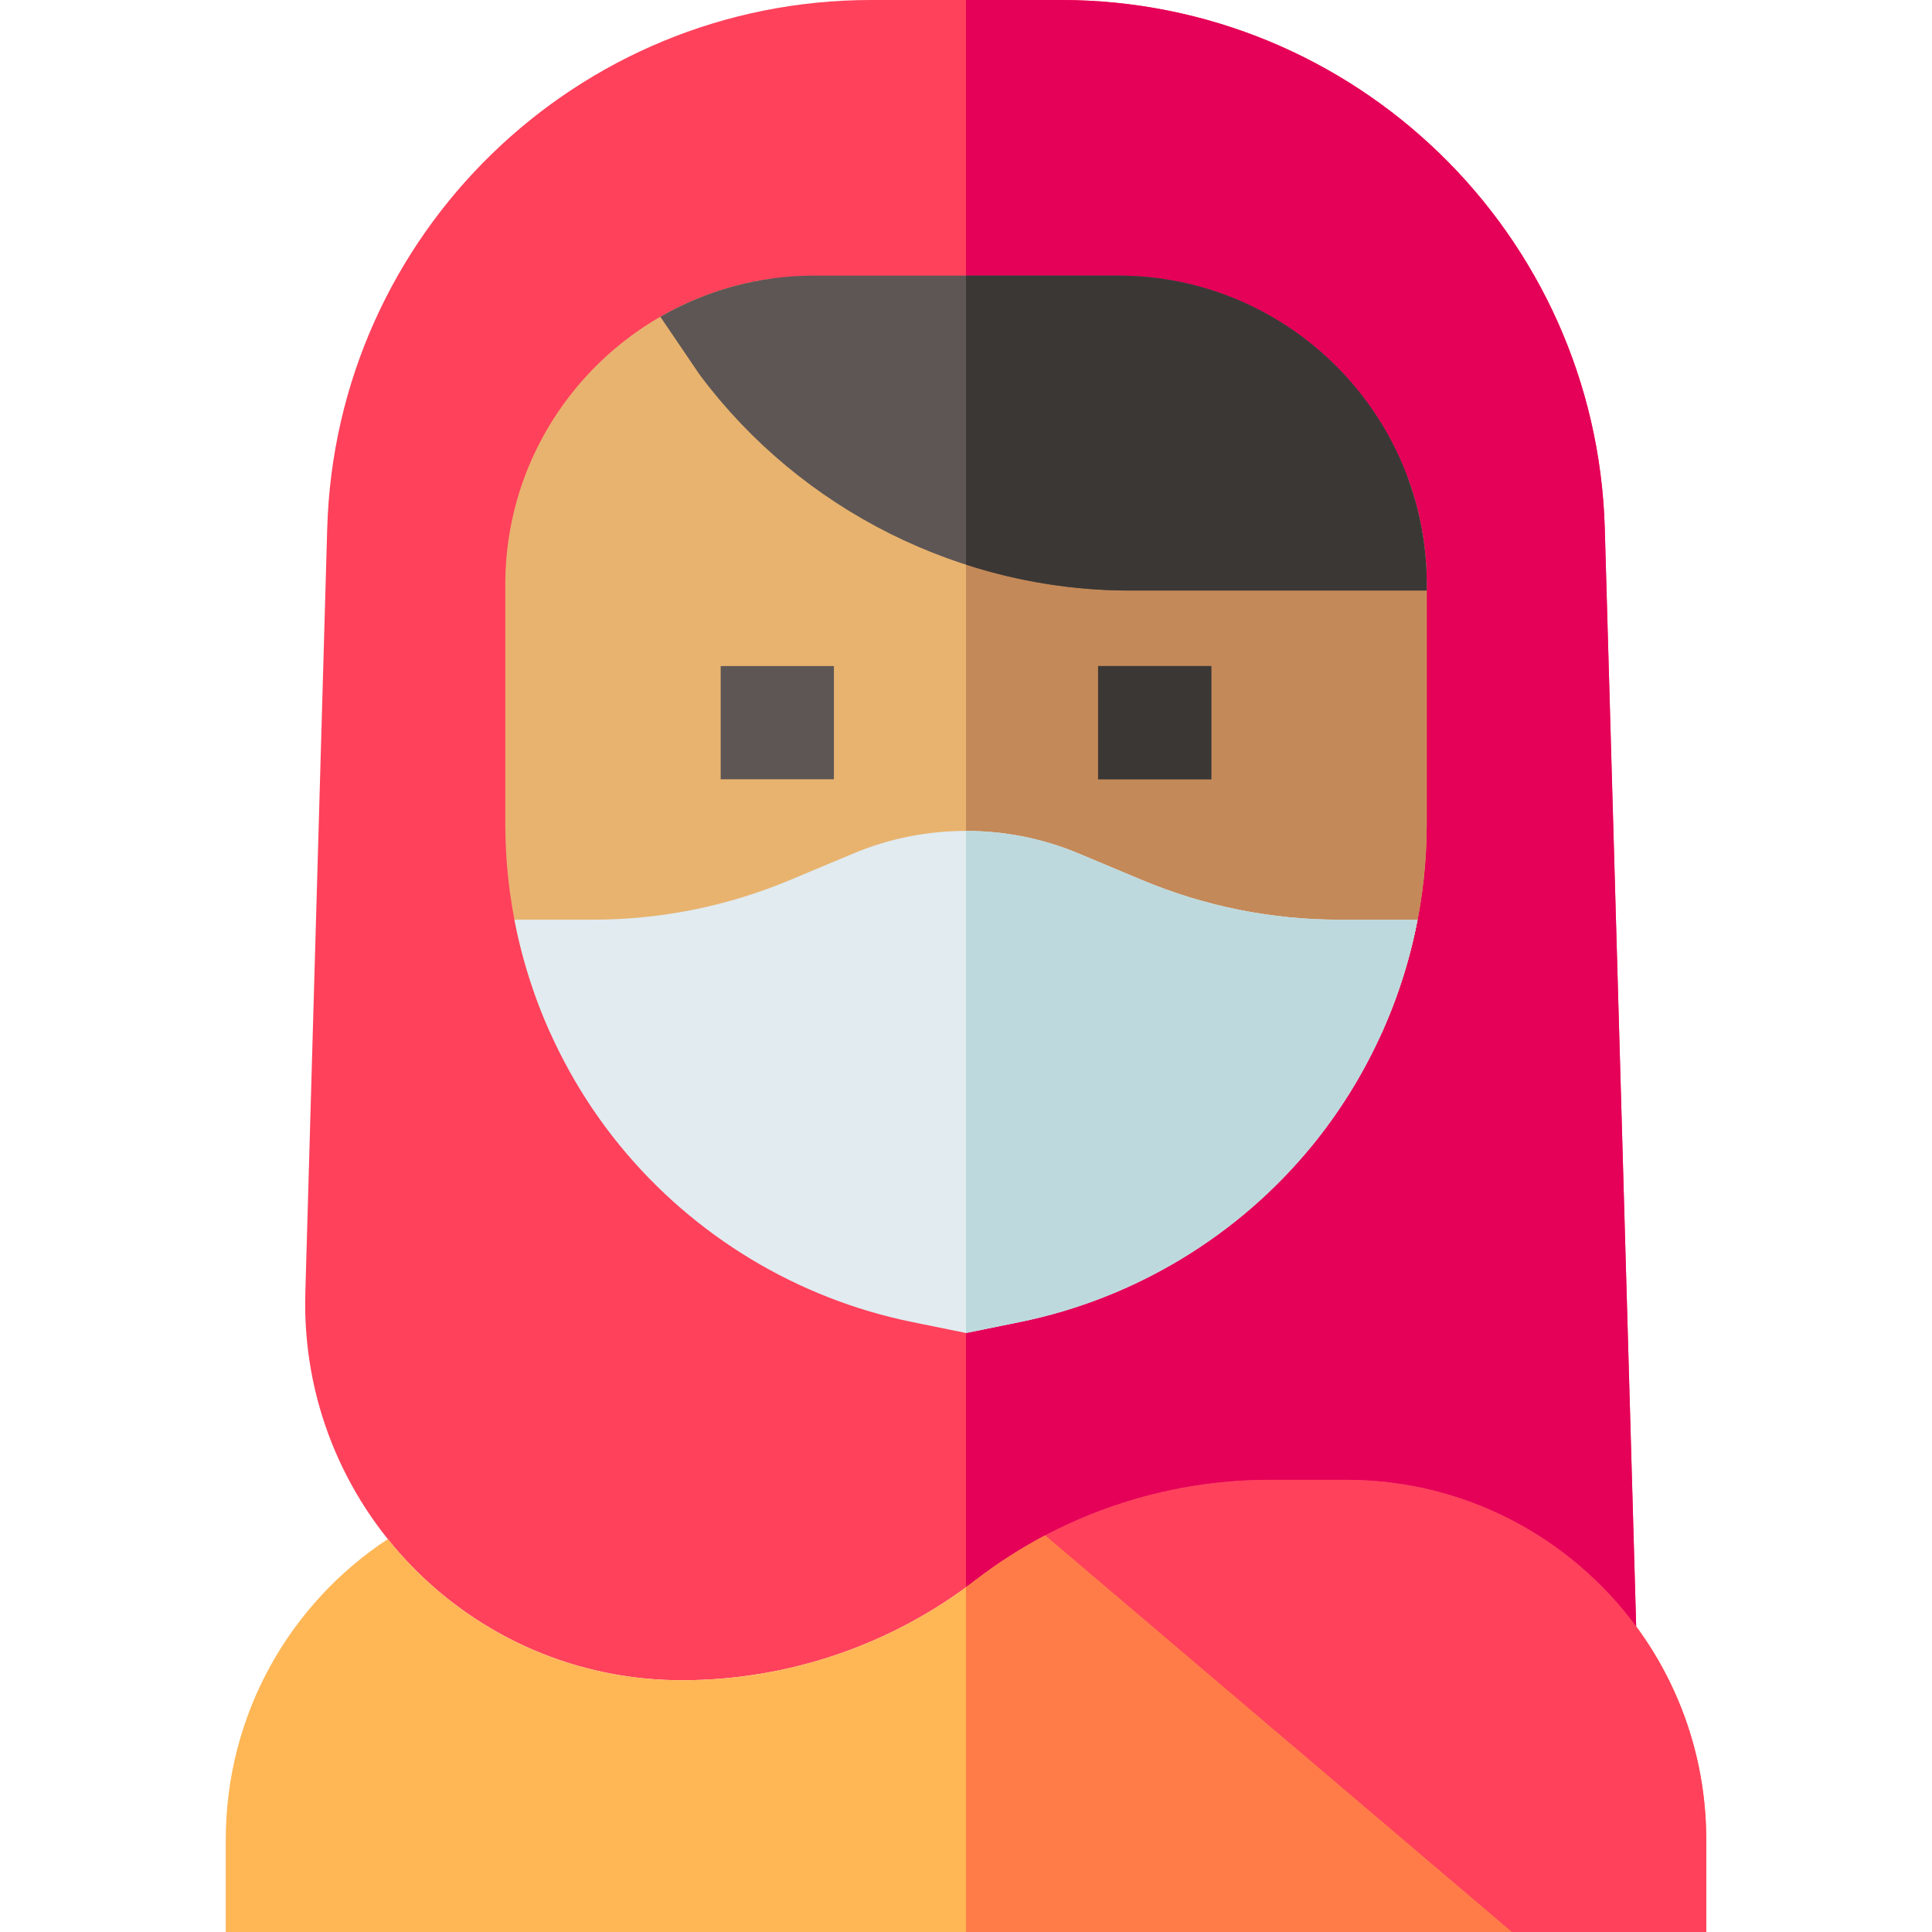 <svg id="Layer_1" enable-background="new 0 0 511.961 511.961" height="512" viewBox="0 0 511.961 511.961" width="512" xmlns="http://www.w3.org/2000/svg"><g><path d="m452.139 487.552c0-52.696-42.719-95.415-95.415-95.415h-20.26c-28.19 0-55.587 9.339-77.908 26.557-.717.553-1.451 1.077-2.179 1.611l107.851 91.656h87.911z" fill="#ff7c48"/><path d="m452.139 487.552c0-52.696-42.719-95.415-95.415-95.415h-20.26c-28.19 0-55.587 9.339-77.908 26.557-.717.553-1.451 1.077-2.179 1.611l107.851 91.656h87.911z" fill="#ff415b"/><path d="m281.13 0h-50.302c-78.021 0-141.888 62.064-144.12 140.053l-5.799 202.561c-1.609 56.203 43.514 102.636 99.739 102.636 28.19 0 55.587-9.339 77.908-26.557 22.321-17.218 49.718-26.557 77.908-26.557h20.26c31.525 0 59.475 15.292 76.848 38.86l-8.322-290.94c-2.231-77.99-66.098-140.056-144.12-140.056z" fill="#ff415b"/><path d="m425.25 140.057c-2.231-77.991-66.098-140.057-144.12-140.057h-25.15v420.597c.861-.63 1.729-1.25 2.576-1.903 22.321-17.218 49.718-26.557 77.908-26.557h20.26c31.525 0 59.475 15.292 76.848 38.86z" fill="#e50058"/><path d="m221.023 260.833 16.783-7.034c11.55-4.842 24.799-4.842 36.349 0l16.783 7.034c20.384 8.544 41.927 12.876 64.03 12.876h11.182c7.783-17.288 11.914-36.162 11.914-55.309v-63.55c0-9.968-1.798-19.522-5.076-28.363h-73.619c-35.044 0-68.504-16.695-89.579-44.68l-5.405-7.971c-39.769 5.536-70.487 39.746-70.487 81.014v63.55c0 19.147 4.131 38.021 11.914 55.309h11.183c22.102 0 43.645-4.332 64.028-12.876z" fill="#e8b36f"/><path d="m372.988 126.488h-73.619c-15.04 0-29.785-3.083-43.388-8.807v132.487c6.2 0 12.399 1.21 18.174 3.631l16.783 7.034c20.384 8.544 41.927 12.876 64.03 12.876h11.182c7.783-17.288 11.914-36.162 11.914-55.309v-63.55c-.001-9.967-1.798-19.521-5.076-28.362z" fill="#c48958"/><g><path d="m190.977 176.498h30v30.002h-30z" fill="#5d5655"/></g><g><path d="m290.984 176.498h30v30.002h-30z" fill="#5d5655"/></g><path d="m185.567 99.512c26.698 35.677 69.241 56.976 113.801 56.976h78.695v-1.637c0-45.113-36.703-81.816-81.816-81.816h-80.533c-14.823 0-28.725 3.982-40.728 10.903l10.176 15.006z" fill="#5d5655"/><path d="m354.968 243.709c-18.101 0-35.742-3.548-52.434-10.544l-16.783-7.034c-18.92-7.932-40.622-7.932-59.542 0l-16.783 7.034c-16.692 6.996-34.333 10.544-52.433 10.544h-20.677c4.197 21.839 13.764 42.503 27.955 59.871 19.587 23.972 47.081 40.572 77.417 46.743l14.292 2.906 14.292-2.906c30.336-6.171 57.83-22.771 77.417-46.743 14.19-17.368 23.758-38.032 27.955-59.871z" fill="#e1ebf0"/><path d="m258.556 418.693c-22.321 17.218-49.718 26.557-77.908 26.557-31.587 0-59.621-14.594-77.883-37.403-25.929 17.057-42.943 46.348-42.943 79.704v24.409h340.732l-123.626-105.061c-6.415 3.386-12.568 7.318-18.372 11.794z" fill="#ffb655"/><path d="m276.928 406.899c-6.415 3.386-12.568 7.317-18.372 11.794-.847.653-1.715 1.273-2.576 1.903v91.364h144.573z" fill="#ff7c48"/><g><path d="m290.984 176.498h30v30.002h-30z" fill="#3b3735"/></g><path d="m378.063 156.488v-1.637c0-45.113-36.703-81.816-81.816-81.816h-40.267v76.592c13.898 4.48 28.529 6.861 43.388 6.861z" fill="#3b3735"/><path d="m270.273 350.324c30.336-6.171 57.83-22.771 77.417-46.743 14.19-17.368 23.758-38.032 27.955-59.871h-20.676c-18.101 0-35.742-3.548-52.434-10.544l-16.783-7.034c-9.46-3.966-19.615-5.949-29.771-5.949v133.047z" fill="#bed9dd"/></g></svg>